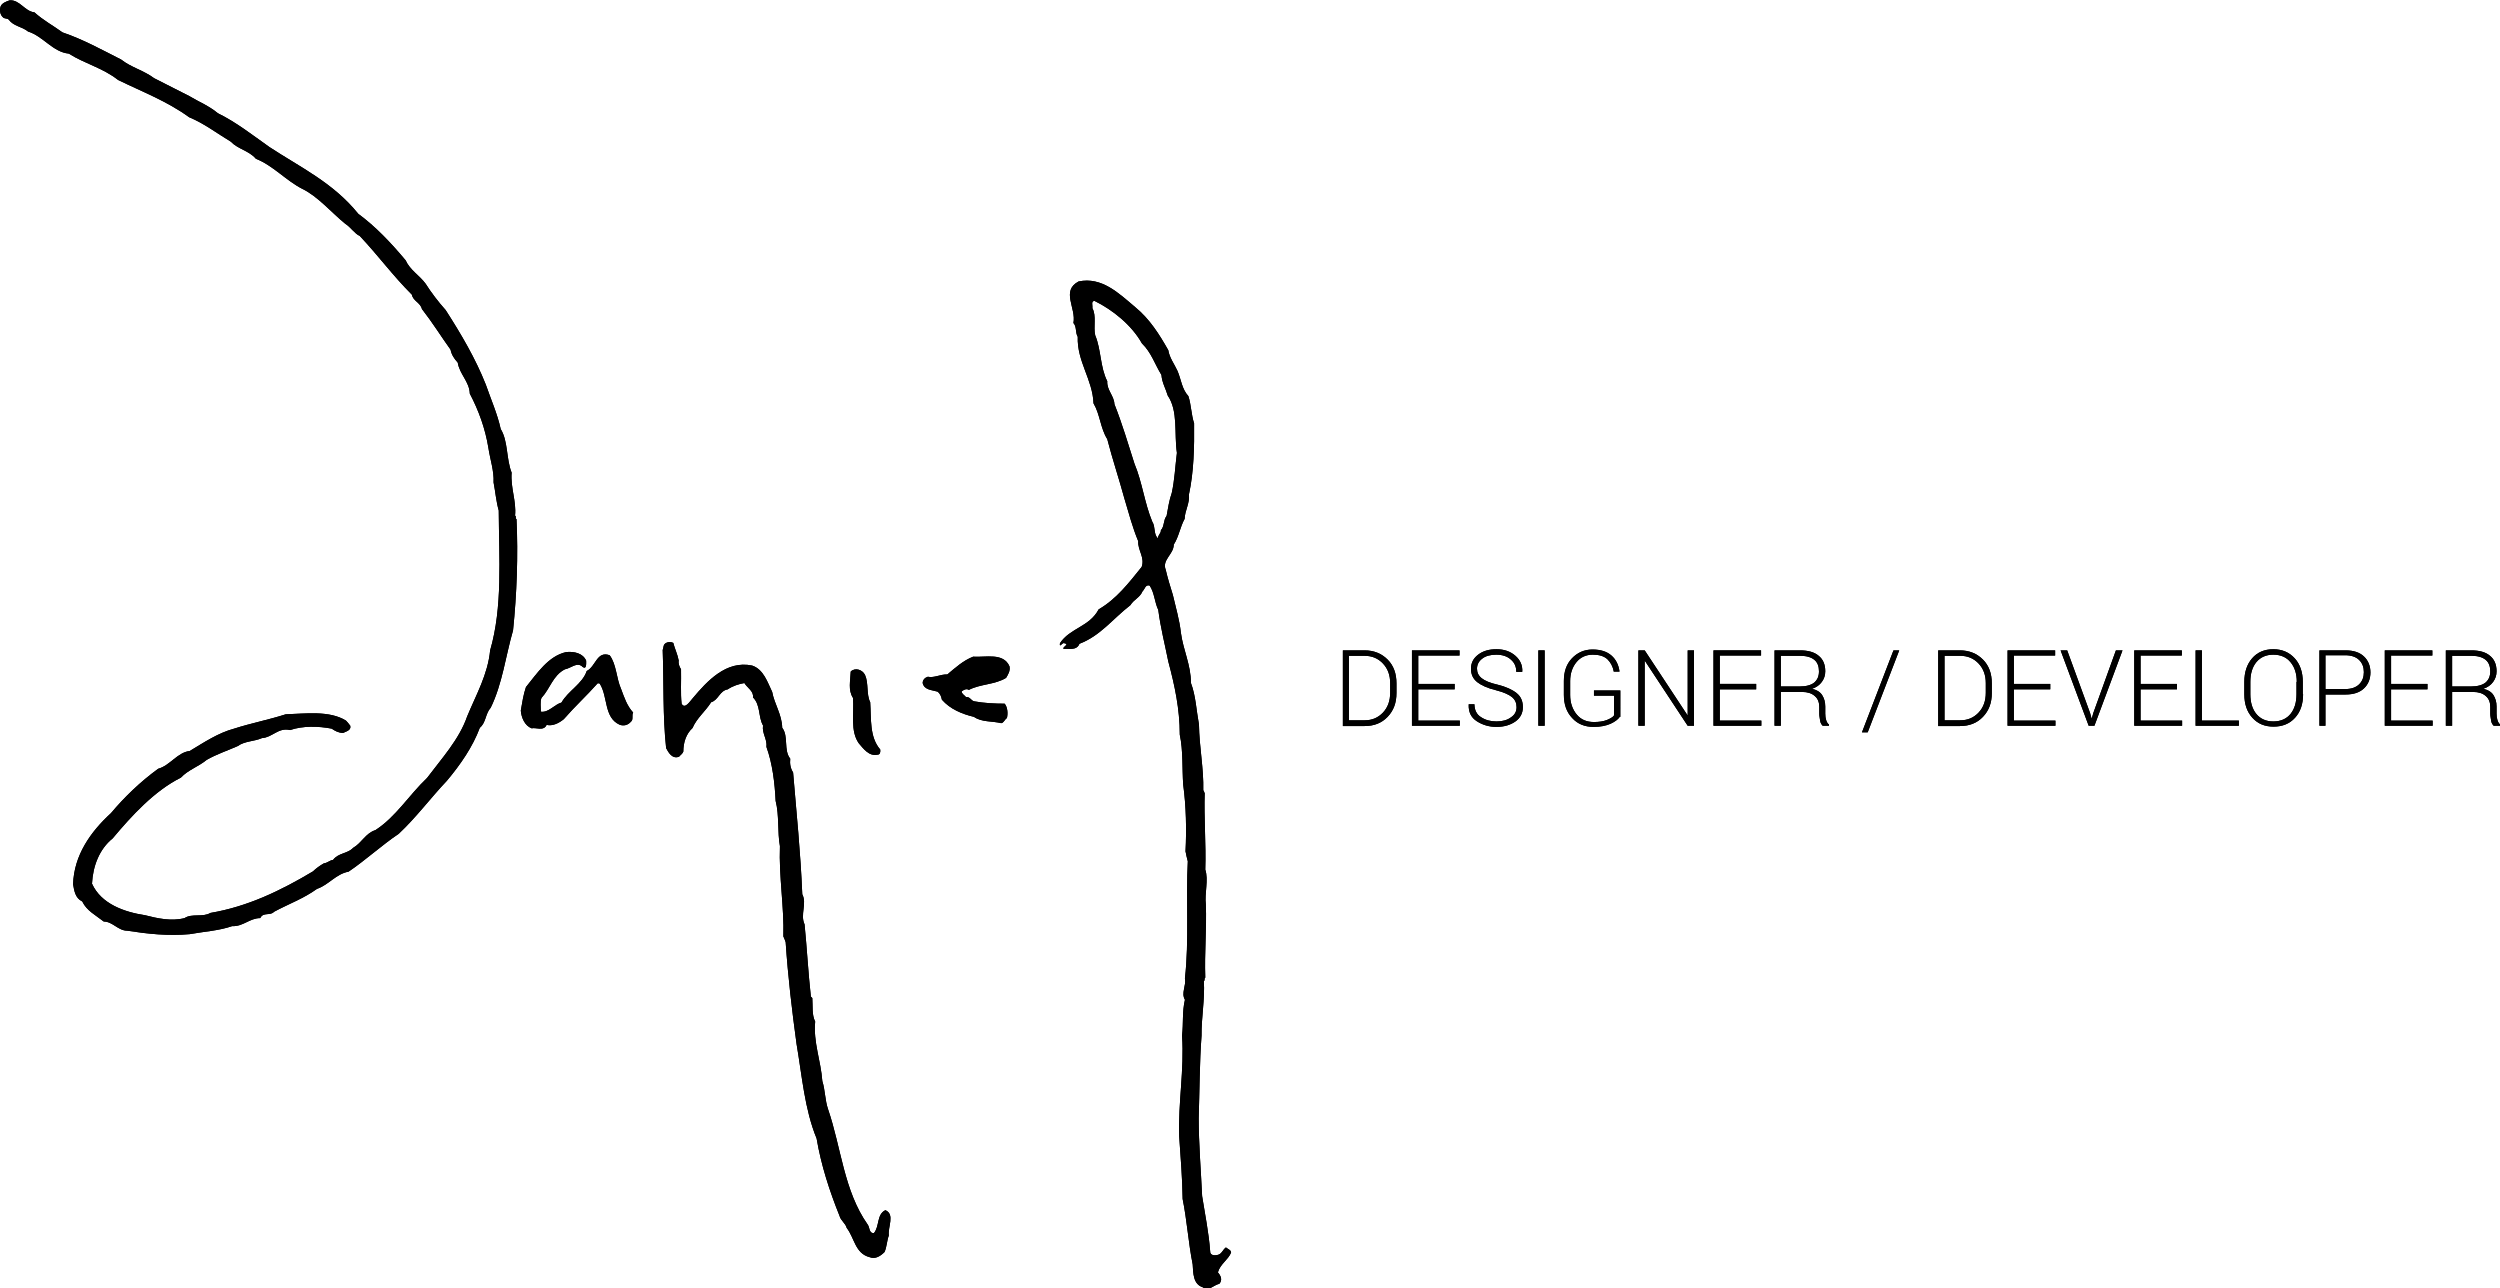 <?xml version="1.0" encoding="utf-8"?>
<!-- Generator: Adobe Illustrator 21.1.0, SVG Export Plug-In . SVG Version: 6.00 Build 0)  -->
<svg version="1.1" xmlns="http://www.w3.org/2000/svg" xmlns:xlink="http://www.w3.org/1999/xlink" x="0px" y="0px"
	 viewBox="0 0 872.2 449.5" style="enable-background:new 0 0 872.2 449.5;" xml:space="preserve">
<style type="text/css">
	.st0{display:none;}
	.st1{display:inline;}
</style>
<g id="name">
	<g class="logo__name">
		<g class="logo__name">
			<path class="logo__name" d="M12,4.3c3.1,2.8,6.5,4.6,9.8,7c7.1,2.4,13.8,6.1,20.5,9.5c3.4,2.7,7.9,3.8,11.5,6.5
				c4.1,2.1,8.2,4.2,12.2,6.2c3.3,2,6.9,3.4,10,6c6.5,3.2,11.9,7.5,18,11.8c10.8,7.1,22.2,12.4,31,23.3c6.1,4.5,11.3,10,16.5,16.2
				c1.6,3.5,4.8,5.2,7,8.2c1.9,3,4.4,6.3,7,9.2c5.4,8.4,10.4,16.9,14,26c1.8,5.2,4,10.1,5.2,15.5c2.6,4.2,1.9,10.4,3.8,15.2
				c-0.4,5.4,1.7,9.9,1.2,15c0.6,0.3-0.1,1,0.5,1.2c0.6,12.7,0.1,26.2-1.2,38.8c-2.6,9-3.7,18.6-7.8,27c-1.9,2.1-1.6,5.2-3.8,7
				c-2.5,6.7-6.8,12.9-11.5,18.5c-5.6,5.9-10.7,12.8-16.8,18.5c-5.7,3.8-11.7,9.3-17.5,13.2c-4.4,0.8-6.9,4.6-11,6
				c-4.7,3.4-10,5.3-15,8c-1.3,1.5-3.8,0-4.8,2.2c-3.7,0-6,3-9.8,2.8c-4.6,1.6-9.8,1.9-14.8,2.8c-7.4,0.7-14.8-0.1-21.8-1.2
				c-3.2,0-5.1-3.2-8.2-3.2c-2.8-2.2-6-3.8-7.5-7c-2.5-1.2-2.8-3.8-3.2-6c0.3-10.1,6.1-18.3,13.2-24.8c4.7-5.6,10.3-11,16.5-15.5
				c4.1-1.1,6.7-5.7,11-6.2c5-3,9.9-6.3,15.5-7.8c5.9-1.9,12.1-3.1,18-5c6.8-0.2,15.2-1.4,21,2.2c0.4,0.4,1,1.1,1.5,1.8
				c0.4,1.6-1.5,2-2.5,2.5c-1.6,0-2.8-0.7-4-1.5c-4.7-0.9-10.1-1-14.5,0.5c-4.1-1-6.2,2.6-9.8,2.8c-2.7,1.2-6,1-8.5,2.8
				c-3.6,1.6-7.3,2.8-10.8,4.8c-2.9,2.4-6.5,3.5-9,6.2c-9.2,4.6-17.1,13.2-23.8,21.2c-4.6,3.7-6.9,9.6-7.2,15.8
				c3.2,7.1,11.3,9.9,18.5,11c4.3,1.1,9.2,2.2,13.8,1c2.5-1.7,6.4-0.2,9-1.8c13-2.2,24.6-7.8,35.8-14.5c1-1,2.4-2,3.8-2.8
				c1.2-0.1,2.1-1.1,3.2-1.2c1.9-2.5,5-2.1,7-4.2c3.1-1.8,4.3-5.1,7.8-6.2c7.2-4.7,11.6-12.1,18-18.2c5.1-6.8,11.2-13.4,14-21.5
				c3.1-7.5,7.2-14.6,8-23c4.4-15.1,3.1-32,3-48.8c-0.9-3.1-1.2-6.8-1.8-9.8c0.2-4-1.2-8-1.8-12c-1.1-6.8-3.4-13.1-6.5-19
				c-0.1-4.1-3.6-6.8-4.2-10.8c-1.2-1.3-2.2-2.8-2.5-4.5c-3.5-4.9-6.4-9.6-10-14.2c-0.5-2.2-3.1-2.8-3.5-5
				c-6.8-6.8-11.6-13.5-18.2-20.5c-1.7-0.7-3.2-3.1-5-4.2c-4.7-3.8-9.6-9.6-15-12.2c-5.7-2.9-10.3-8.2-16.2-10.5
				c-2.5-2.9-6.2-3.3-8.8-6c-5-3-9.2-6.3-14.5-8.5c-7.7-5.6-16.4-8.9-24.8-13c-5.3-4.2-11.7-5.7-17.2-9.2C18.5,18.2,15,12.6,9.8,11
				C7.4,9.1,4.9,9.3,3,6.8C2.4,6.3,1.5,6.6,1,6C0,5.1-0.2,3.5,0.2,2.3c0.4-1.2,2-1.8,3.2-2.2C6.9-0.1,8.7,4,12,4.3"/>
			<path class="logo__name" d="M429.5,437c0-0.9-1.1-1.2-1.8-1.8c-1.2,0.9-1.2,1.9-2.5,2.5c-1.1,0.4-3.1,0.5-3-1.2
				c-0.5-6.6-1.8-12.8-2.8-19.2c-0.4-8.8-1.2-18.3-1.2-27.2c0.3-9,0.3-19.6,1-28.8c-0.1-6.2,1.2-12.7,0.8-19c0.5-0.3,0-1,0.5-1.2
				c-0.3-9,0.5-16.9,0.2-25.5c-0.5-3.9,1-8.6-0.2-12.2c0.3-8.8-0.5-18.3-0.2-26.8c-0.4-0.1,0-0.6-0.5-0.8c0.2-7.7-1.4-15.2-1.5-23
				c-0.9-4.8-1.1-10-2.8-14.5c0-6.3-2.7-11.5-3.5-17.5c-0.5-4.6-1.8-8.8-2.8-13.2c-0.9-2.9-1.8-5.8-2.5-8.8
				c-1.4-3.5,2.8-5.4,2.8-8.8c1.8-2.8,2.2-6.1,3.8-9c0.1-3,1.8-5.3,1.5-8.5c1.7-7.8,1.9-16.5,1.8-24.8c-1-3-1-6.5-2-9.5
				c-2.3-2.5-2.5-5.8-3.8-8.8c-1.1-2.4-2.8-4.6-3.2-7.2c-3.1-5.5-6.5-10.9-11.5-15c-5.8-4.9-11.7-10.7-19.8-9
				c-6.2,3.3-0.8,9.2-1.8,14.5c1.2,1.3,0.6,3.3,1.5,4.8c-0.3,8.6,5.2,14.9,5.5,23.2c2.3,3.9,2.4,8.7,4.8,12.5c1.8,7,4.1,13.8,6,20.8
				c1.5,5,2.8,10,4.8,14.8c-0.2,3.2,2.4,5.7,1.2,9c-4.5,5.6-8.8,11.2-15,14.8c-3.2,6.1-10,6.5-13.5,11.8c-0.3,1.9,0.9-0.4,1.5,0
				c2.1,0.4-0.9,1.3-0.2,2c1.7-0.2,4.5,0.7,5.5-1.8c7.3-2.8,11.4-8.5,17.8-13.5c1.1-1.9,3.3-2.6,4.2-4.8c0.8-0.7,1-2.5,2.5-2
				c1.7,2.6,1.7,5.8,3,8.5c0.8,6.2,2.3,12,3.5,18c2.2,8.2,4,16.5,4,25.5c1.2,5.5,0.8,12,1.2,17.5c1,7.4,1.2,15.5,0.8,23.2
				c0.2,1.2,0.5,2.3,0.8,3.5c-0.7,12.8,0.5,27.9-1,40.8c0.5,2.7-1.4,5.1,0,7.5c-1,4.2-0.5,8.1-1,12.5c0.8,12.2-1.4,23.2-1,35.2
				c0.5,7.3,1.1,14.6,1.2,21.8c1.5,7.4,2,15.3,3.5,22.8c0.2,3,0.1,6.9,3.5,8c2.1,1.6,3.8-0.8,5.8-1.2c1.2-1.4,0.5-2.8-0.5-4
				C425.7,441,428.5,439.5,429.5,437z M404,187.8c-1.6-1.3-0.8-4-2-5.8c-2.7-6.5-3.5-13.8-6.2-20.2c-2.2-6.9-4.3-14-7-20.8
				c-0.1-2.9-2.7-4.9-2.5-8c-2.5-4.9-2.1-11-4.2-16c-0.7-3,0.5-6.8-1-9.5c0.2-0.8-0.6-2.6,0.8-2.5c6.3,3.1,12.9,8.4,16.5,14.8
				c3.3,3.2,4.5,7.3,6.8,11c0.2,2.7,1.5,4.8,2.2,7.2c3.7,5.4,2.2,13.3,3.2,20c-0.6,4.7-0.8,9.5-1.8,14c-0.9,2.5-1.3,5.3-1.8,8
				c-1.2,1.5-0.7,3.6-2,5C405.1,186.1,403.9,186.7,404,187.8z"/>
			<path class="logo__name" d="M236.8,230.5c-0.2,0.9,0.2,2.1,0.8,3c0.1,4-0.2,8.5,0.2,12c1.1,2.1,2.9-0.8,3.8-1.8
				c5.1-6.1,11.8-13.4,20.8-11.5c4,1.3,5.4,5.9,7,9.2c0.8,4.3,3.4,7.9,3.5,12.5c2.3,3,0.4,7.8,2.8,10.8c-0.2,1.8,0.1,3.4,1,4.8
				c1.2,14.4,2.6,27.8,3.2,42.5c1.7,3.2-0.8,7.1,0.8,10.5c0.8,8,1.3,17.2,2.2,25.2l0.5,0.5c0.2,2.8-0.2,5.9,1,8.2
				c-0.7,7.2,2,13.7,2.5,20.8c1,3.1,0.9,6.6,2,9.8c4.6,13.4,5.5,28.4,13.8,40.2c0.8,1,0.4,3.1,2.2,3c2-2.4,0.9-6.5,4-8
				c3.4,1.5,0.8,5.8,1.2,8.8c-0.7,1.9-0.7,4-1.5,5.8c-1.4,1.4-3.2,2.6-5.2,1.8c-5.1-1.3-5.3-6.8-8-10.2c-0.4-1.6-2.1-2.6-2.5-4.2
				c-3.5-8.7-6.4-17.6-8-27c-4.2-10.2-5.1-21.9-7-33c-1.6-11.7-3-23.5-3.8-35.5c-0.2-0.7-0.5-1.3-0.8-2c0.3-10.2-1.6-21-1.2-31.5
				c-0.9-4.8-0.2-10.8-1.5-15.8c-0.3-6.2-1.1-13-3.2-18.8c0.3-2.8-1.6-4.7-1.2-7.5c-1.7-3-0.8-7.1-3.5-9.8c0.3-2.2-2-3.3-3-5
				c-1.8,0.3-4.1,1-5.8,2.2c-2.9,0.5-3.2,3.7-5.8,4.5c-2.1,3.3-5,5.5-6.5,9c-2.2,2-3.2,5-3.2,8.2c-0.2,0.7-1,1.2-1.5,1.8
				c-2.4,0.9-3.7-1.5-4.5-3c-1.2-10.8-0.8-23.4-1.2-34.2c0.4-1.1,0.1-1.9,1.2-2.5c0.7-0.4,1.8-0.4,2.5,0
				C235.4,226.3,236.4,228.3,236.8,230.5"/>
			<path class="logo__name" d="M204.5,230.5c0,0.9,0.2,3.2-1.2,2.2c-1.9-2-4.2,0.5-6.2,0.8c-4.2,2.1-5.2,6.8-8.2,10
				c-0.5,1.4-0.2,3.2-0.2,4.8c2.7,0.4,4.7-2.5,7.2-3.2c2.3-4.1,7.3-6.5,8.8-11c3.2-1.6,3.5-7.1,8-5.5c2.4,3.2,2.3,8,4,11.8
				c1.1,2.9,2,5.8,4.2,8.2c-0.6,0.9,0.2,2.5-0.8,3.2c-1,1.2-2.6,1.6-4,1c-5.4-2.5-4-9.7-6.8-14.2c-0.2-0.3-0.5-0.2-0.8-0.2
				c-3.9,4.4-7.7,7.8-11.8,12.5c-1.7,1.4-3.9,2.5-6,2c-1,2.3-3.8,0.8-5.2,1.2c-2.4-0.9-3.6-3.7-3.8-6.2c0.5-2.8,0.9-5.6,1.8-8.2
				c3.9-4.8,7.8-10.8,14-12.2C200.3,227.2,203.4,227.9,204.5,230.5"/>
			<path class="logo__name" d="M352.2,232.5c0.3,1.6-0.5,2.8-1.2,4c-3.9,2.4-9,2.1-13,4.2c-0.8-0.6-1.8,0-2.5,0.5c0,0.9,1,1.3,1.5,2
				c1.5-0.2,1.7,1.3,3,1.5c3.3,0.6,7.1,0.8,10.5,0.8c1,1.2,1.2,3.3,0.8,5c-0.8,0.5-1.1,1.7-2,1.8c-3.2-0.8-6.8-0.3-9.5-2.2
				c-4.2-1-8.3-2.7-11.2-6c-0.2-1-0.5-2-1.5-2.8c-1.9-0.6-4.6-0.5-5.2-3c0-1.1,0.8-1.9,1.8-2.2c2.2,0.5,4.4-0.9,6.8-0.8
				c3-2.5,5.5-4.8,9-6.2C343.9,229.4,350.1,227.6,352.2,232.5"/>
			<path class="logo__name" d="M344.4,233.5c-2.1,0.7-5.2,0.3-7.1,0.4C339.7,232.5,342.2,232.4,344.4,233.5"/>
			<path class="logo__name" d="M301.8,235.5c1.3,2.9,0.4,6.7,1.8,9.5c0.4,5.8-0.3,12.1,3.5,16.5c0.1,0.8,0,1.8-1,1.8
				c-2.9,0.6-4.8-2-6.5-4c-3-4.3-1.6-10.3-2-15.8c-1.8-2.8-0.9-6-0.8-9.2C298.3,232.8,300.9,233.6,301.8,235.5"/>
		</g>
		<g class="logo__name">
			<path class="logo__name" d="M12,4.3c3.1,2.8,6.5,4.6,9.8,7c7.1,2.4,13.8,6.1,20.5,9.5c3.4,2.7,7.9,3.8,11.5,6.5
				c4.1,2.1,8.2,4.2,12.2,6.2c3.3,2,6.9,3.4,10,6c6.5,3.2,11.9,7.5,18,11.8c10.8,7.1,22.2,12.4,31,23.3c6.1,4.5,11.3,10,16.5,16.2
				c1.6,3.5,4.8,5.2,7,8.2c1.9,3,4.4,6.3,7,9.2c5.4,8.4,10.4,16.9,14,26c1.8,5.2,4,10.1,5.2,15.5c2.6,4.2,1.9,10.4,3.8,15.2
				c-0.4,5.4,1.7,9.9,1.2,15c0.6,0.3-0.1,1,0.5,1.2c0.6,12.7,0.1,26.2-1.2,38.8c-2.6,9-3.7,18.6-7.8,27c-1.9,2.1-1.6,5.2-3.8,7
				c-2.5,6.7-6.8,12.9-11.5,18.5c-5.6,5.9-10.7,12.8-16.8,18.5c-5.7,3.8-11.7,9.3-17.5,13.2c-4.4,0.8-6.9,4.6-11,6
				c-4.7,3.4-10,5.3-15,8c-1.3,1.5-3.8,0-4.8,2.2c-3.7,0-6,3-9.8,2.8c-4.6,1.6-9.8,1.9-14.8,2.8c-7.4,0.7-14.8-0.1-21.8-1.2
				c-3.2,0-5.1-3.2-8.2-3.2c-2.8-2.2-6-3.8-7.5-7c-2.5-1.2-2.8-3.8-3.2-6c0.3-10.1,6.1-18.3,13.2-24.8c4.7-5.6,10.3-11,16.5-15.5
				c4.1-1.1,6.7-5.7,11-6.2c5-3,9.9-6.3,15.5-7.8c5.9-1.9,12.1-3.1,18-5c6.8-0.2,15.2-1.4,21,2.2c0.4,0.4,1,1.1,1.5,1.8
				c0.4,1.6-1.5,2-2.5,2.5c-1.6,0-2.8-0.7-4-1.5c-4.7-0.9-10.1-1-14.5,0.5c-4.1-1-6.2,2.6-9.8,2.8c-2.7,1.2-6,1-8.5,2.8
				c-3.6,1.6-7.3,2.8-10.8,4.8c-2.9,2.4-6.5,3.5-9,6.2c-9.2,4.6-17.1,13.2-23.8,21.2c-4.6,3.7-6.9,9.6-7.2,15.8
				c3.2,7.1,11.3,9.9,18.5,11c4.3,1.1,9.2,2.2,13.8,1c2.5-1.7,6.4-0.2,9-1.8c13-2.2,24.6-7.8,35.8-14.5c1-1,2.4-2,3.8-2.8
				c1.2-0.1,2.1-1.1,3.2-1.2c1.9-2.5,5-2.1,7-4.2c3.1-1.8,4.3-5.1,7.8-6.2c7.2-4.7,11.6-12.1,18-18.2c5.1-6.8,11.2-13.4,14-21.5
				c3.1-7.5,7.2-14.6,8-23c4.4-15.1,3.1-32,3-48.8c-0.9-3.1-1.2-6.8-1.8-9.8c0.2-4-1.2-8-1.8-12c-1.1-6.8-3.4-13.1-6.5-19
				c-0.1-4.1-3.6-6.8-4.2-10.8c-1.2-1.3-2.2-2.8-2.5-4.5c-3.5-4.9-6.4-9.6-10-14.2c-0.5-2.2-3.1-2.8-3.5-5
				c-6.8-6.8-11.6-13.5-18.2-20.5c-1.7-0.7-3.2-3.1-5-4.2c-4.7-3.8-9.6-9.6-15-12.2c-5.7-2.9-10.3-8.2-16.2-10.5
				c-2.5-2.9-6.2-3.3-8.8-6c-5-3-9.2-6.3-14.5-8.5c-7.7-5.6-16.4-8.9-24.8-13c-5.3-4.2-11.7-5.7-17.2-9.2C18.5,18.2,15,12.6,9.8,11
				C7.4,9.1,4.9,9.3,3,6.8C2.4,6.3,1.5,6.6,1,6C0,5.1-0.2,3.5,0.2,2.3c0.4-1.2,2-1.8,3.2-2.2C6.9-0.1,8.7,4,12,4.3"/>
			<path class="logo__name" d="M429.5,437c0-0.9-1.1-1.2-1.8-1.8c-1.2,0.9-1.2,1.9-2.5,2.5c-1.1,0.4-3.1,0.5-3-1.2
				c-0.5-6.6-1.8-12.8-2.8-19.2c-0.4-8.8-1.2-18.3-1.2-27.2c0.3-9,0.3-19.6,1-28.8c-0.1-6.2,1.2-12.7,0.8-19c0.5-0.3,0-1,0.5-1.2
				c-0.3-9,0.5-16.9,0.2-25.5c-0.5-3.9,1-8.6-0.2-12.2c0.3-8.8-0.5-18.3-0.2-26.8c-0.4-0.1,0-0.6-0.5-0.8c0.2-7.7-1.4-15.2-1.5-23
				c-0.9-4.8-1.1-10-2.8-14.5c0-6.3-2.7-11.5-3.5-17.5c-0.5-4.6-1.8-8.8-2.8-13.2c-0.9-2.9-1.8-5.8-2.5-8.8
				c-1.4-3.5,2.8-5.4,2.8-8.8c1.8-2.8,2.2-6.1,3.8-9c0.1-3,1.8-5.3,1.5-8.5c1.7-7.8,1.9-16.5,1.8-24.8c-1-3-1-6.5-2-9.5
				c-2.3-2.5-2.5-5.8-3.8-8.8c-1.1-2.4-2.8-4.6-3.2-7.2c-3.1-5.5-6.5-10.9-11.5-15c-5.8-4.9-11.7-10.7-19.8-9
				c-6.2,3.3-0.8,9.2-1.8,14.5c1.2,1.3,0.6,3.3,1.5,4.8c-0.3,8.6,5.2,14.9,5.5,23.2c2.3,3.9,2.4,8.7,4.8,12.5c1.8,7,4.1,13.8,6,20.8
				c1.5,5,2.8,10,4.8,14.8c-0.2,3.2,2.4,5.7,1.2,9c-4.5,5.6-8.8,11.2-15,14.8c-3.2,6.1-10,6.5-13.5,11.8c-0.3,1.9,0.9-0.4,1.5,0
				c2.1,0.4-0.9,1.3-0.2,2c1.7-0.2,4.5,0.7,5.5-1.8c7.3-2.8,11.4-8.5,17.8-13.5c1.1-1.9,3.3-2.6,4.2-4.8c0.8-0.7,1-2.5,2.5-2
				c1.7,2.6,1.7,5.8,3,8.5c0.8,6.2,2.3,12,3.5,18c2.2,8.2,4,16.5,4,25.5c1.2,5.5,0.8,12,1.2,17.5c1,7.4,1.2,15.5,0.8,23.2
				c0.2,1.2,0.5,2.3,0.8,3.5c-0.7,12.8,0.5,27.9-1,40.8c0.5,2.7-1.4,5.1,0,7.5c-1,4.2-0.5,8.1-1,12.5c0.8,12.2-1.4,23.2-1,35.2
				c0.5,7.3,1.1,14.6,1.2,21.8c1.5,7.4,2,15.3,3.5,22.8c0.2,3,0.1,6.9,3.5,8c2.1,1.6,3.8-0.8,5.8-1.2c1.2-1.4,0.5-2.8-0.5-4
				C425.7,441,428.5,439.5,429.5,437z M404,187.8c-1.6-1.3-0.8-4-2-5.8c-2.7-6.5-3.5-13.8-6.2-20.2c-2.2-6.9-4.3-14-7-20.8
				c-0.1-2.9-2.7-4.9-2.5-8c-2.5-4.9-2.1-11-4.2-16c-0.7-3,0.5-6.8-1-9.5c0.2-0.8-0.6-2.6,0.8-2.5c6.3,3.1,12.9,8.4,16.5,14.8
				c3.3,3.2,4.5,7.3,6.8,11c0.2,2.7,1.5,4.8,2.2,7.2c3.7,5.4,2.2,13.3,3.2,20c-0.6,4.7-0.8,9.5-1.8,14c-0.9,2.5-1.3,5.3-1.8,8
				c-1.2,1.5-0.7,3.6-2,5C405.1,186.1,403.9,186.7,404,187.8z"/>
			<path class="logo__name" d="M236.8,230.5c-0.2,0.9,0.2,2.1,0.8,3c0.1,4-0.2,8.5,0.2,12c1.1,2.1,2.9-0.8,3.8-1.8
				c5.1-6.1,11.8-13.4,20.8-11.5c4,1.3,5.4,5.9,7,9.2c0.8,4.3,3.4,7.9,3.5,12.5c2.3,3,0.4,7.8,2.8,10.8c-0.2,1.8,0.1,3.4,1,4.8
				c1.2,14.4,2.6,27.8,3.2,42.5c1.7,3.2-0.8,7.1,0.8,10.5c0.8,8,1.3,17.2,2.2,25.2l0.5,0.5c0.2,2.8-0.2,5.9,1,8.2
				c-0.7,7.2,2,13.7,2.5,20.8c1,3.1,0.9,6.6,2,9.8c4.6,13.4,5.5,28.4,13.8,40.2c0.8,1,0.4,3.1,2.2,3c2-2.4,0.9-6.5,4-8
				c3.4,1.5,0.8,5.8,1.2,8.8c-0.7,1.9-0.7,4-1.5,5.8c-1.4,1.4-3.2,2.6-5.2,1.8c-5.1-1.3-5.3-6.8-8-10.2c-0.4-1.6-2.1-2.6-2.5-4.2
				c-3.5-8.7-6.4-17.6-8-27c-4.2-10.2-5.1-21.9-7-33c-1.6-11.7-3-23.5-3.8-35.5c-0.2-0.7-0.5-1.3-0.8-2c0.3-10.2-1.6-21-1.2-31.5
				c-0.9-4.8-0.2-10.8-1.5-15.8c-0.3-6.2-1.1-13-3.2-18.8c0.3-2.8-1.6-4.7-1.2-7.5c-1.7-3-0.8-7.1-3.5-9.8c0.3-2.2-2-3.3-3-5
				c-1.8,0.3-4.1,1-5.8,2.2c-2.9,0.5-3.2,3.7-5.8,4.5c-2.1,3.3-5,5.5-6.5,9c-2.2,2-3.2,5-3.2,8.2c-0.2,0.7-1,1.2-1.5,1.8
				c-2.4,0.9-3.7-1.5-4.5-3c-1.2-10.8-0.8-23.4-1.2-34.2c0.4-1.1,0.1-1.9,1.2-2.5c0.7-0.4,1.8-0.4,2.5,0
				C235.4,226.3,236.4,228.3,236.8,230.5"/>
			<path class="logo__name" d="M204.5,230.5c0,0.9,0.2,3.2-1.2,2.2c-1.9-2-4.2,0.5-6.2,0.8c-4.2,2.1-5.2,6.8-8.2,10
				c-0.5,1.4-0.2,3.2-0.2,4.8c2.7,0.4,4.7-2.5,7.2-3.2c2.3-4.1,7.3-6.5,8.8-11c3.2-1.6,3.5-7.1,8-5.5c2.4,3.2,2.3,8,4,11.8
				c1.1,2.9,2,5.8,4.2,8.2c-0.6,0.9,0.2,2.5-0.8,3.2c-1,1.2-2.6,1.6-4,1c-5.4-2.5-4-9.7-6.8-14.2c-0.2-0.3-0.5-0.2-0.8-0.2
				c-3.9,4.4-7.7,7.8-11.8,12.5c-1.7,1.4-3.9,2.5-6,2c-1,2.3-3.8,0.8-5.2,1.2c-2.4-0.9-3.6-3.7-3.8-6.2c0.5-2.8,0.9-5.6,1.8-8.2
				c3.9-4.8,7.8-10.8,14-12.2C200.3,227.2,203.4,227.9,204.5,230.5"/>
			<path class="logo__name" d="M352.2,232.5c0.3,1.6-0.5,2.8-1.2,4c-3.9,2.4-9,2.1-13,4.2c-0.8-0.6-1.8,0-2.5,0.5c0,0.9,1,1.3,1.5,2
				c1.5-0.2,1.7,1.3,3,1.5c3.3,0.6,7.1,0.8,10.5,0.8c1,1.2,1.2,3.3,0.8,5c-0.8,0.5-1.1,1.7-2,1.8c-3.2-0.8-6.8-0.3-9.5-2.2
				c-4.2-1-8.3-2.7-11.2-6c-0.2-1-0.5-2-1.5-2.8c-1.9-0.6-4.6-0.5-5.2-3c0-1.1,0.8-1.9,1.8-2.2c2.2,0.5,4.4-0.9,6.8-0.8
				c3-2.5,5.5-4.8,9-6.2C343.9,229.4,350.1,227.6,352.2,232.5"/>
			<path class="logo__name" d="M344.4,233.5c-2.1,0.7-5.2,0.3-7.1,0.4C339.7,232.5,342.2,232.4,344.4,233.5"/>
			<path class="logo__name" d="M301.8,235.5c1.3,2.9,0.4,6.7,1.8,9.5c0.4,5.8-0.3,12.1,3.5,16.5c0.1,0.8,0,1.8-1,1.8
				c-2.9,0.6-4.8-2-6.5-4c-3-4.3-1.6-10.3-2-15.8c-1.8-2.8-0.9-6-0.8-9.2C298.3,232.8,300.9,233.6,301.8,235.5"/>
		</g>
	</g>
</g>
<g id="title">
	<g class="logo__title">
		<g class="logo__title">
			<path class="logo__title" d="M468.5,253.2v-26.3h7.6c3.2,0,5.9,1.1,8,3.2c2.1,2.1,3.1,4.9,3.1,8.3v3.4c0,3.4-1,6.1-3.1,8.3
				s-4.8,3.2-8,3.2H468.5z M470.6,228.7v22.6h5.5c2.6,0,4.7-0.9,6.4-2.7c1.7-1.8,2.5-4.1,2.5-6.9v-3.4c0-2.7-0.8-5-2.5-6.8
				c-1.7-1.8-3.8-2.7-6.4-2.7H470.6z"/>
			<path class="logo__title" d="M507.5,240.5h-12.7v10.9h14.5v1.8h-16.7v-26.3h16.6v1.8h-14.4v9.9h12.7V240.5z"/>
			<path class="logo__title" d="M529.1,246.7c0-1.4-0.5-2.6-1.6-3.5c-1.1-0.9-2.9-1.7-5.6-2.4c-2.9-0.7-5.1-1.7-6.5-2.8
				c-1.5-1.2-2.2-2.7-2.2-4.7c0-2,0.8-3.6,2.5-4.9c1.7-1.3,3.8-1.9,6.4-1.9c2.7,0,4.9,0.8,6.6,2.3c1.7,1.5,2.5,3.3,2.4,5.5l-0.1,0.1
				h-2c0-1.8-0.6-3.2-1.9-4.3c-1.2-1.1-2.9-1.7-5.1-1.7c-2.1,0-3.8,0.5-4.9,1.4c-1.2,0.9-1.8,2.1-1.8,3.5c0,1.3,0.5,2.4,1.6,3.3
				c1.1,0.9,3,1.7,5.7,2.3c2.8,0.7,5,1.7,6.5,2.9c1.5,1.2,2.2,2.8,2.2,4.9c0,2.1-0.9,3.8-2.6,5c-1.7,1.2-3.9,1.9-6.6,1.9
				c-2.6,0-4.9-0.7-6.9-2c-2-1.3-2.9-3.2-2.8-5.8l0-0.1h2c0,2,0.8,3.6,2.3,4.5c1.5,1,3.3,1.5,5.4,1.5c2.1,0,3.8-0.5,5-1.4
				C528.5,249.4,529.1,248.2,529.1,246.7z"/>
			<path class="logo__title" d="M538.9,253.2h-2.2v-26.3h2.2V253.2z"/>
			<path class="logo__title" d="M565.1,250.1c-0.6,0.9-1.7,1.7-3.2,2.4c-1.6,0.7-3.5,1.1-5.9,1.1c-3.1,0-5.6-1-7.5-3.1
				c-2-2.1-2.9-4.8-2.9-8.1v-4.8c0-3.3,0.9-5.9,2.8-7.9c1.9-2,4.3-3.1,7.2-3.1c2.8,0,5,0.7,6.6,2.1c1.6,1.4,2.5,3.3,2.8,5.5l0,0.1
				h-2c-0.3-1.8-1.1-3.2-2.2-4.3c-1.2-1.1-2.9-1.6-5.1-1.6c-2.4,0-4.3,0.9-5.7,2.6c-1.4,1.7-2.2,3.9-2.2,6.6v4.9
				c0,2.7,0.8,5,2.3,6.8c1.5,1.8,3.5,2.6,6,2.6c1.7,0,3.2-0.2,4.5-0.7c1.2-0.5,2.1-1,2.5-1.6v-6.9h-7v-1.8h9.2V250.1z"/>
			<path class="logo__title" d="M591,253.2h-2.2l-14.9-22.6l-0.1,0v22.6h-2.2v-26.3h2.2l14.9,22.6l0.1,0v-22.6h2.2V253.2z"/>
			<path class="logo__title" d="M612.7,240.5H600v10.9h14.5v1.8h-16.7v-26.3h16.6v1.8H600v9.9h12.7V240.5z"/>
			<path class="logo__title" d="M621.3,241.3v11.9h-2.2v-26.3h8.9c2.8,0,5,0.6,6.5,1.9c1.5,1.2,2.3,3,2.3,5.4c0,1.4-0.4,2.6-1.2,3.7
				c-0.8,1.1-1.9,1.9-3.4,2.4c1.6,0.4,2.8,1.1,3.5,2.2c0.7,1.1,1.1,2.4,1.1,4v2.5c0,0.8,0.1,1.6,0.3,2.2c0.2,0.7,0.5,1.2,1,1.6v0.4
				h-2.2c-0.4-0.4-0.8-1-0.9-1.8s-0.3-1.6-0.3-2.4v-2.4c0-1.6-0.5-2.9-1.6-3.8c-1-0.9-2.5-1.4-4.4-1.4H621.3z M621.3,239.5h6.5
				c2.4,0,4.1-0.5,5.2-1.4c1.1-1,1.6-2.2,1.6-3.9c0-1.7-0.5-3.1-1.6-4c-1.1-0.9-2.7-1.4-4.9-1.4h-6.8V239.5z"/>
			<path class="logo__title" d="M651.6,255.5h-2l11-28.6h2L651.6,255.5z"/>
			<path class="logo__title" d="M676.2,253.2v-26.3h7.6c3.2,0,5.9,1.1,8,3.2c2.1,2.1,3.1,4.9,3.1,8.3v3.4c0,3.4-1,6.1-3.1,8.3
				s-4.8,3.2-8,3.2H676.2z M678.4,228.7v22.6h5.5c2.6,0,4.7-0.9,6.4-2.7c1.7-1.8,2.5-4.1,2.5-6.9v-3.4c0-2.7-0.8-5-2.5-6.8
				c-1.7-1.8-3.8-2.7-6.4-2.7H678.4z"/>
			<path class="logo__title" d="M715.3,240.5h-12.7v10.9h14.5v1.8h-16.7v-26.3h16.6v1.8h-14.4v9.9h12.7V240.5z"/>
			<path class="logo__title" d="M729.2,248.8l0.5,1.8h0.1l0.5-1.8l7.9-21.9h2.3l-9.8,26.3h-2l-9.8-26.3h2.3L729.2,248.8z"/>
			<path class="logo__title" d="M759.5,240.5h-12.7v10.9h14.5v1.8h-16.7v-26.3h16.6v1.8h-14.4v9.9h12.7V240.5z"/>
			<path class="logo__title" d="M768.1,251.4h13v1.8H766v-26.3h2.2V251.4z"/>
			<path class="logo__title" d="M803.5,242.2c0,3.4-0.9,6.1-2.8,8.2c-1.9,2.1-4.4,3.1-7.5,3.1c-3.1,0-5.5-1-7.4-3.1
				s-2.8-4.8-2.8-8.2v-4.3c0-3.4,0.9-6.1,2.7-8.2c1.8-2.1,4.3-3.2,7.4-3.2c3.1,0,5.6,1.1,7.5,3.2c1.9,2.1,2.8,4.9,2.8,8.2V242.2z
				 M801.3,237.9c0-2.8-0.7-5.1-2.2-6.9c-1.4-1.7-3.4-2.6-6-2.6c-2.5,0-4.5,0.9-5.9,2.6c-1.4,1.7-2.1,4-2.1,6.9v4.3
				c0,2.9,0.7,5.2,2.1,6.9s3.4,2.6,5.9,2.6c2.6,0,4.6-0.9,6-2.6c1.4-1.7,2.1-4,2.1-6.9V237.9z"/>
			<path class="logo__title" d="M811.3,242.3v10.9h-2.1v-26.3h9.1c2.8,0,4.9,0.7,6.4,2.1c1.5,1.4,2.3,3.3,2.3,5.6
				c0,2.3-0.8,4.2-2.3,5.6c-1.5,1.4-3.6,2.1-6.4,2.1H811.3z M811.3,240.4h6.9c2.2,0,3.8-0.6,4.9-1.7c1.1-1.1,1.6-2.5,1.6-4.2
				c0-1.7-0.5-3.1-1.6-4.2c-1.1-1.1-2.7-1.7-4.9-1.7h-6.9V240.4z"/>
			<path class="logo__title" d="M846.9,240.5h-12.7v10.9h14.5v1.8h-16.7v-26.3h16.6v1.8h-14.4v9.9h12.7V240.5z"/>
			<path class="logo__title" d="M855.5,241.3v11.9h-2.2v-26.3h8.9c2.8,0,5,0.6,6.5,1.9c1.5,1.2,2.3,3,2.3,5.4c0,1.4-0.4,2.6-1.2,3.7
				c-0.8,1.1-1.9,1.9-3.4,2.4c1.6,0.4,2.8,1.1,3.5,2.2c0.7,1.1,1.1,2.4,1.1,4v2.5c0,0.8,0.1,1.6,0.3,2.2c0.2,0.7,0.5,1.2,1,1.6v0.4
				H870c-0.4-0.4-0.8-1-0.9-1.8s-0.3-1.6-0.3-2.4v-2.4c0-1.6-0.5-2.9-1.6-3.8c-1-0.9-2.5-1.4-4.4-1.4H855.5z M855.5,239.5h6.5
				c2.4,0,4.1-0.5,5.2-1.4c1.1-1,1.6-2.2,1.6-3.9c0-1.7-0.5-3.1-1.6-4c-1.1-0.9-2.7-1.4-4.9-1.4h-6.8V239.5z"/>
		</g>
		<g class="logo__title">
			<path class="logo__title" d="M468.5,253.2v-26.3h7.6c3.2,0,5.9,1.1,8,3.2c2.1,2.1,3.1,4.9,3.1,8.3v3.4c0,3.4-1,6.1-3.1,8.3
				s-4.8,3.2-8,3.2H468.5z M470.6,228.7v22.6h5.5c2.6,0,4.7-0.9,6.4-2.7c1.7-1.8,2.5-4.1,2.5-6.9v-3.4c0-2.7-0.8-5-2.5-6.8
				c-1.7-1.8-3.8-2.7-6.4-2.7H470.6z"/>
			<path class="logo__title" d="M507.5,240.5h-12.7v10.9h14.5v1.8h-16.7v-26.3h16.6v1.8h-14.4v9.9h12.7V240.5z"/>
			<path class="logo__title" d="M529.1,246.7c0-1.4-0.5-2.6-1.6-3.5c-1.1-0.9-2.9-1.7-5.6-2.4c-2.9-0.7-5.1-1.7-6.5-2.8
				c-1.5-1.2-2.2-2.7-2.2-4.7c0-2,0.8-3.6,2.5-4.9c1.7-1.3,3.8-1.9,6.4-1.9c2.7,0,4.9,0.8,6.6,2.3c1.7,1.5,2.5,3.3,2.4,5.5l-0.1,0.1
				h-2c0-1.8-0.6-3.2-1.9-4.3c-1.2-1.1-2.9-1.7-5.1-1.7c-2.1,0-3.8,0.5-4.9,1.4c-1.2,0.9-1.8,2.1-1.8,3.5c0,1.3,0.5,2.4,1.6,3.3
				c1.1,0.9,3,1.7,5.7,2.3c2.8,0.7,5,1.7,6.5,2.9c1.5,1.2,2.2,2.8,2.2,4.9c0,2.1-0.9,3.8-2.6,5c-1.7,1.2-3.9,1.9-6.6,1.9
				c-2.6,0-4.9-0.7-6.9-2c-2-1.3-2.9-3.2-2.8-5.8l0-0.1h2c0,2,0.8,3.6,2.3,4.5c1.5,1,3.3,1.5,5.4,1.5c2.1,0,3.8-0.5,5-1.4
				C528.5,249.4,529.1,248.2,529.1,246.7z"/>
			<path class="logo__title" d="M538.9,253.2h-2.2v-26.3h2.2V253.2z"/>
			<path class="logo__title" d="M565.1,250.1c-0.6,0.9-1.7,1.7-3.2,2.4c-1.6,0.7-3.5,1.1-5.9,1.1c-3.1,0-5.6-1-7.5-3.1
				c-2-2.1-2.9-4.8-2.9-8.1v-4.8c0-3.3,0.9-5.9,2.8-7.9c1.9-2,4.3-3.1,7.2-3.1c2.8,0,5,0.7,6.6,2.1c1.6,1.4,2.5,3.3,2.8,5.5l0,0.1
				h-2c-0.3-1.8-1.1-3.2-2.2-4.3c-1.2-1.1-2.9-1.6-5.1-1.6c-2.4,0-4.3,0.9-5.7,2.6c-1.4,1.7-2.2,3.9-2.2,6.6v4.9
				c0,2.7,0.8,5,2.3,6.8c1.5,1.8,3.5,2.6,6,2.6c1.7,0,3.2-0.2,4.5-0.7c1.2-0.5,2.1-1,2.5-1.6v-6.9h-7v-1.8h9.2V250.1z"/>
			<path class="logo__title" d="M591,253.2h-2.2l-14.9-22.6l-0.1,0v22.6h-2.2v-26.3h2.2l14.9,22.6l0.1,0v-22.6h2.2V253.2z"/>
			<path class="logo__title" d="M612.7,240.5H600v10.9h14.5v1.8h-16.7v-26.3h16.6v1.8H600v9.9h12.7V240.5z"/>
			<path class="logo__title" d="M621.3,241.3v11.9h-2.2v-26.3h8.9c2.8,0,5,0.6,6.5,1.9c1.5,1.2,2.3,3,2.3,5.4c0,1.4-0.4,2.6-1.2,3.7
				c-0.8,1.1-1.9,1.9-3.4,2.4c1.6,0.4,2.8,1.1,3.5,2.2c0.7,1.1,1.1,2.4,1.1,4v2.5c0,0.8,0.1,1.6,0.3,2.2c0.2,0.7,0.5,1.2,1,1.6v0.4
				h-2.2c-0.4-0.4-0.8-1-0.9-1.8s-0.3-1.6-0.3-2.4v-2.4c0-1.6-0.5-2.9-1.6-3.8c-1-0.9-2.5-1.4-4.4-1.4H621.3z M621.3,239.5h6.5
				c2.4,0,4.1-0.5,5.2-1.4c1.1-1,1.6-2.2,1.6-3.9c0-1.7-0.5-3.1-1.6-4c-1.1-0.9-2.7-1.4-4.9-1.4h-6.8V239.5z"/>
			<path class="logo__title" d="M651.6,255.5h-2l11-28.6h2L651.6,255.5z"/>
			<path class="logo__title" d="M676.2,253.2v-26.3h7.6c3.2,0,5.9,1.1,8,3.2c2.1,2.1,3.1,4.9,3.1,8.3v3.4c0,3.4-1,6.1-3.1,8.3
				s-4.8,3.2-8,3.2H676.2z M678.4,228.7v22.6h5.5c2.6,0,4.7-0.9,6.4-2.7c1.7-1.8,2.5-4.1,2.5-6.9v-3.4c0-2.7-0.8-5-2.5-6.8
				c-1.7-1.8-3.8-2.7-6.4-2.7H678.4z"/>
			<path class="logo__title" d="M715.3,240.5h-12.7v10.9h14.5v1.8h-16.7v-26.3h16.6v1.8h-14.4v9.9h12.7V240.5z"/>
			<path class="logo__title" d="M729.2,248.8l0.5,1.8h0.1l0.5-1.8l7.9-21.9h2.3l-9.8,26.3h-2l-9.8-26.3h2.3L729.2,248.8z"/>
			<path class="logo__title" d="M759.5,240.5h-12.7v10.9h14.5v1.8h-16.7v-26.3h16.6v1.8h-14.4v9.9h12.7V240.5z"/>
			<path class="logo__title" d="M768.1,251.4h13v1.8H766v-26.3h2.2V251.4z"/>
			<path class="logo__title" d="M803.5,242.2c0,3.4-0.9,6.1-2.8,8.2c-1.9,2.1-4.4,3.1-7.5,3.1c-3.1,0-5.5-1-7.4-3.1
				s-2.8-4.8-2.8-8.2v-4.3c0-3.4,0.9-6.1,2.7-8.2c1.8-2.1,4.3-3.2,7.4-3.2c3.1,0,5.6,1.1,7.5,3.2c1.9,2.1,2.8,4.9,2.8,8.2V242.2z
				 M801.3,237.9c0-2.8-0.7-5.1-2.2-6.9c-1.4-1.7-3.4-2.6-6-2.6c-2.5,0-4.5,0.9-5.9,2.6c-1.4,1.7-2.1,4-2.1,6.9v4.3
				c0,2.9,0.7,5.2,2.1,6.9s3.4,2.6,5.9,2.6c2.6,0,4.6-0.9,6-2.6c1.4-1.7,2.1-4,2.1-6.9V237.9z"/>
			<path class="logo__title" d="M811.3,242.3v10.9h-2.1v-26.3h9.1c2.8,0,4.9,0.7,6.4,2.1c1.5,1.4,2.3,3.3,2.3,5.6
				c0,2.3-0.8,4.2-2.3,5.6c-1.5,1.4-3.6,2.1-6.4,2.1H811.3z M811.3,240.4h6.9c2.2,0,3.8-0.6,4.9-1.7c1.1-1.1,1.6-2.5,1.6-4.2
				c0-1.7-0.5-3.1-1.6-4.2c-1.1-1.1-2.7-1.7-4.9-1.7h-6.9V240.4z"/>
			<path class="logo__title" d="M846.9,240.5h-12.7v10.9h14.5v1.8h-16.7v-26.3h16.6v1.8h-14.4v9.9h12.7V240.5z"/>
			<path class="logo__title" d="M855.5,241.3v11.9h-2.2v-26.3h8.9c2.8,0,5,0.6,6.5,1.9c1.5,1.2,2.3,3,2.3,5.4c0,1.4-0.4,2.6-1.2,3.7
				c-0.8,1.1-1.9,1.9-3.4,2.4c1.6,0.4,2.8,1.1,3.5,2.2c0.7,1.1,1.1,2.4,1.1,4v2.5c0,0.8,0.1,1.6,0.3,2.2c0.2,0.7,0.5,1.2,1,1.6v0.4
				H870c-0.4-0.4-0.8-1-0.9-1.8s-0.3-1.6-0.3-2.4v-2.4c0-1.6-0.5-2.9-1.6-3.8c-1-0.9-2.5-1.4-4.4-1.4H855.5z M855.5,239.5h6.5
				c2.4,0,4.1-0.5,5.2-1.4c1.1-1,1.6-2.2,1.6-3.9c0-1.7-0.5-3.1-1.6-4c-1.1-0.9-2.7-1.4-4.9-1.4h-6.8V239.5z"/>
		</g>
	</g>
</g>
<g id="Layer_2" class="st0">
</g>
</svg>
